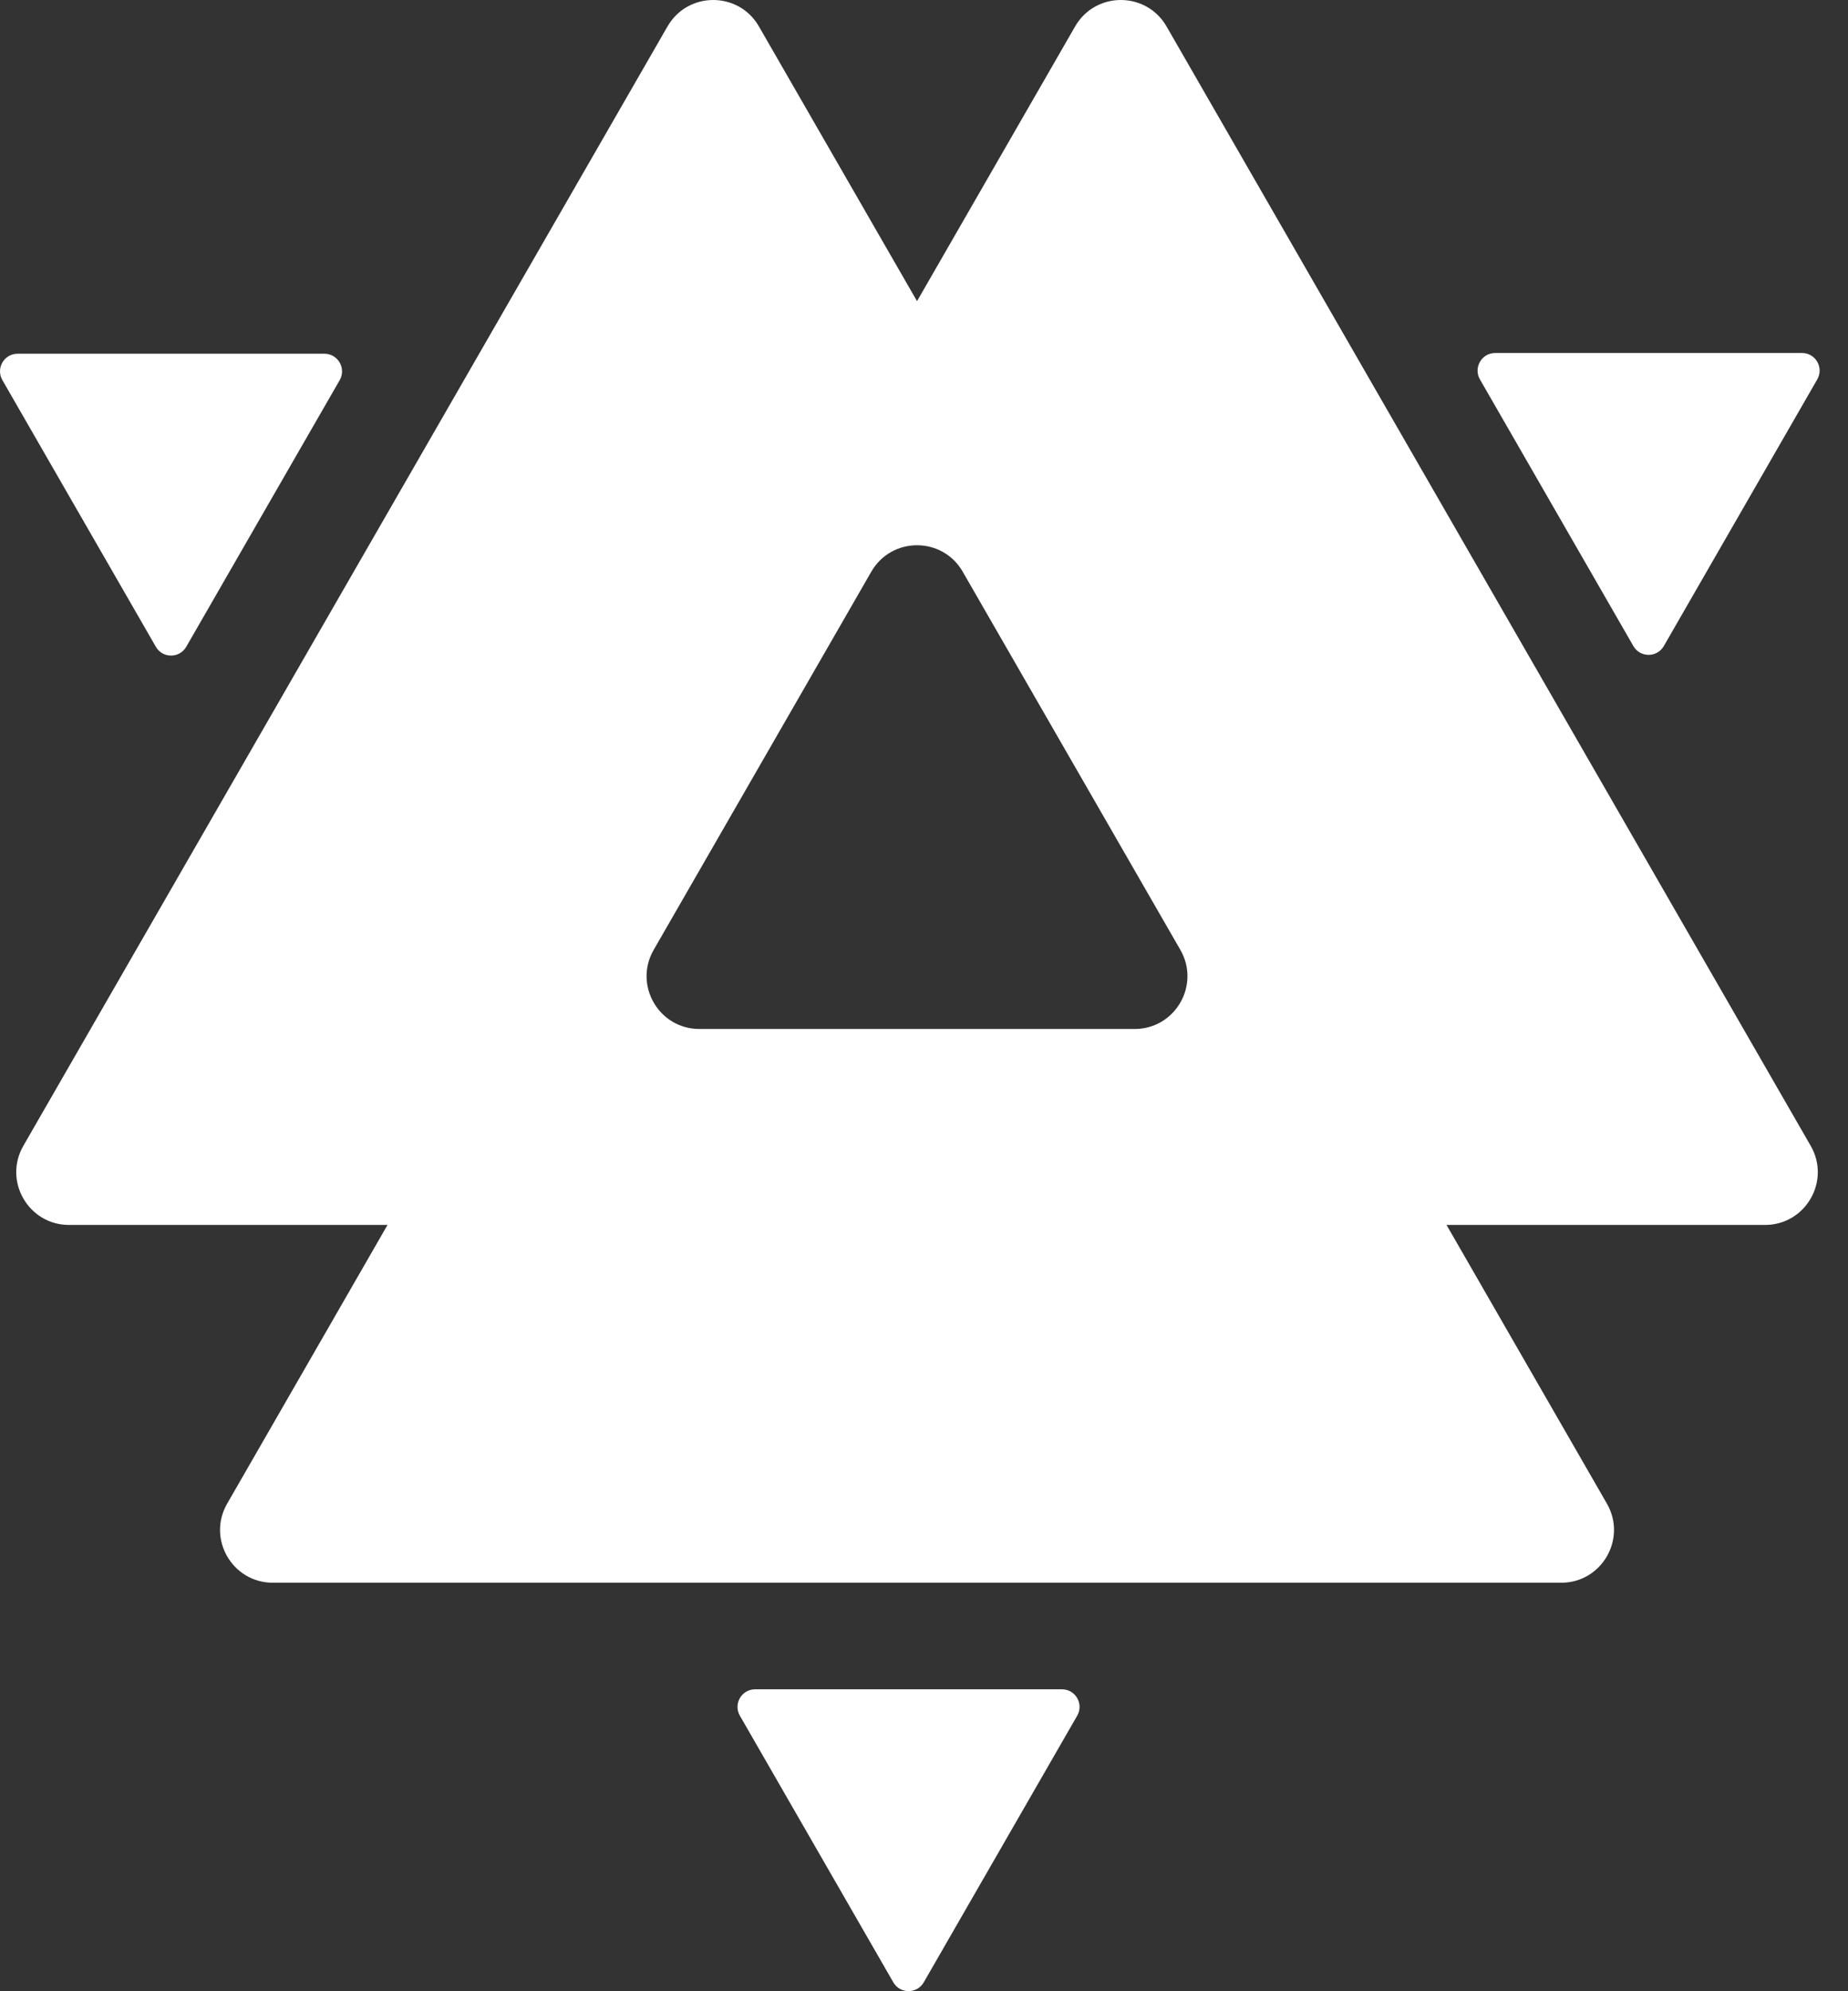 <svg width="65" height="70" viewBox="0 0 65 70" fill="none" xmlns="http://www.w3.org/2000/svg">
<rect x="0" y="0" width="65" height="70" fill="#333333" stroke="none"/>
<path fill-rule="evenodd" clip-rule="evenodd" d="M23.478 0.93C24.192 -0.31 25.981 -0.31 26.694 0.93L32.255 10.587L37.815 0.93C38.529 -0.31 40.317 -0.31 41.031 0.93L63.688 40.281C64.4 41.518 63.508 43.062 62.08 43.062H50.879L56.52 52.859C57.232 54.096 56.339 55.64 54.912 55.64H9.598C8.17 55.64 7.277 54.096 7.99 52.859L13.63 43.062H2.429C1.002 43.062 0.109 41.518 0.821 40.281L23.478 0.93ZM32.492 69.686C32.254 70.1 31.658 70.1 31.42 69.686L26.023 60.313C25.786 59.901 26.084 59.386 26.559 59.386H37.353C37.829 59.386 38.126 59.901 37.889 60.313L32.492 69.686ZM0.618 12.435C0.143 12.435 -0.154 12.95 0.084 13.363L5.481 22.736C5.718 23.149 6.313 23.15 6.551 22.737L11.948 13.364C12.185 12.951 11.887 12.435 11.412 12.435L0.618 12.435ZM63.384 12.409C63.859 12.409 64.156 12.925 63.919 13.337L58.522 22.711C58.284 23.124 57.689 23.124 57.451 22.712L52.054 13.338C51.817 12.926 52.115 12.409 52.59 12.409L63.384 12.409ZM33.862 20.098C33.149 18.858 31.36 18.858 30.646 20.098L22.992 33.392C22.28 34.629 23.173 36.173 24.6 36.173H39.909C41.336 36.173 42.229 34.629 41.517 33.392L33.862 20.098Z" fill="white"/>
</svg>
